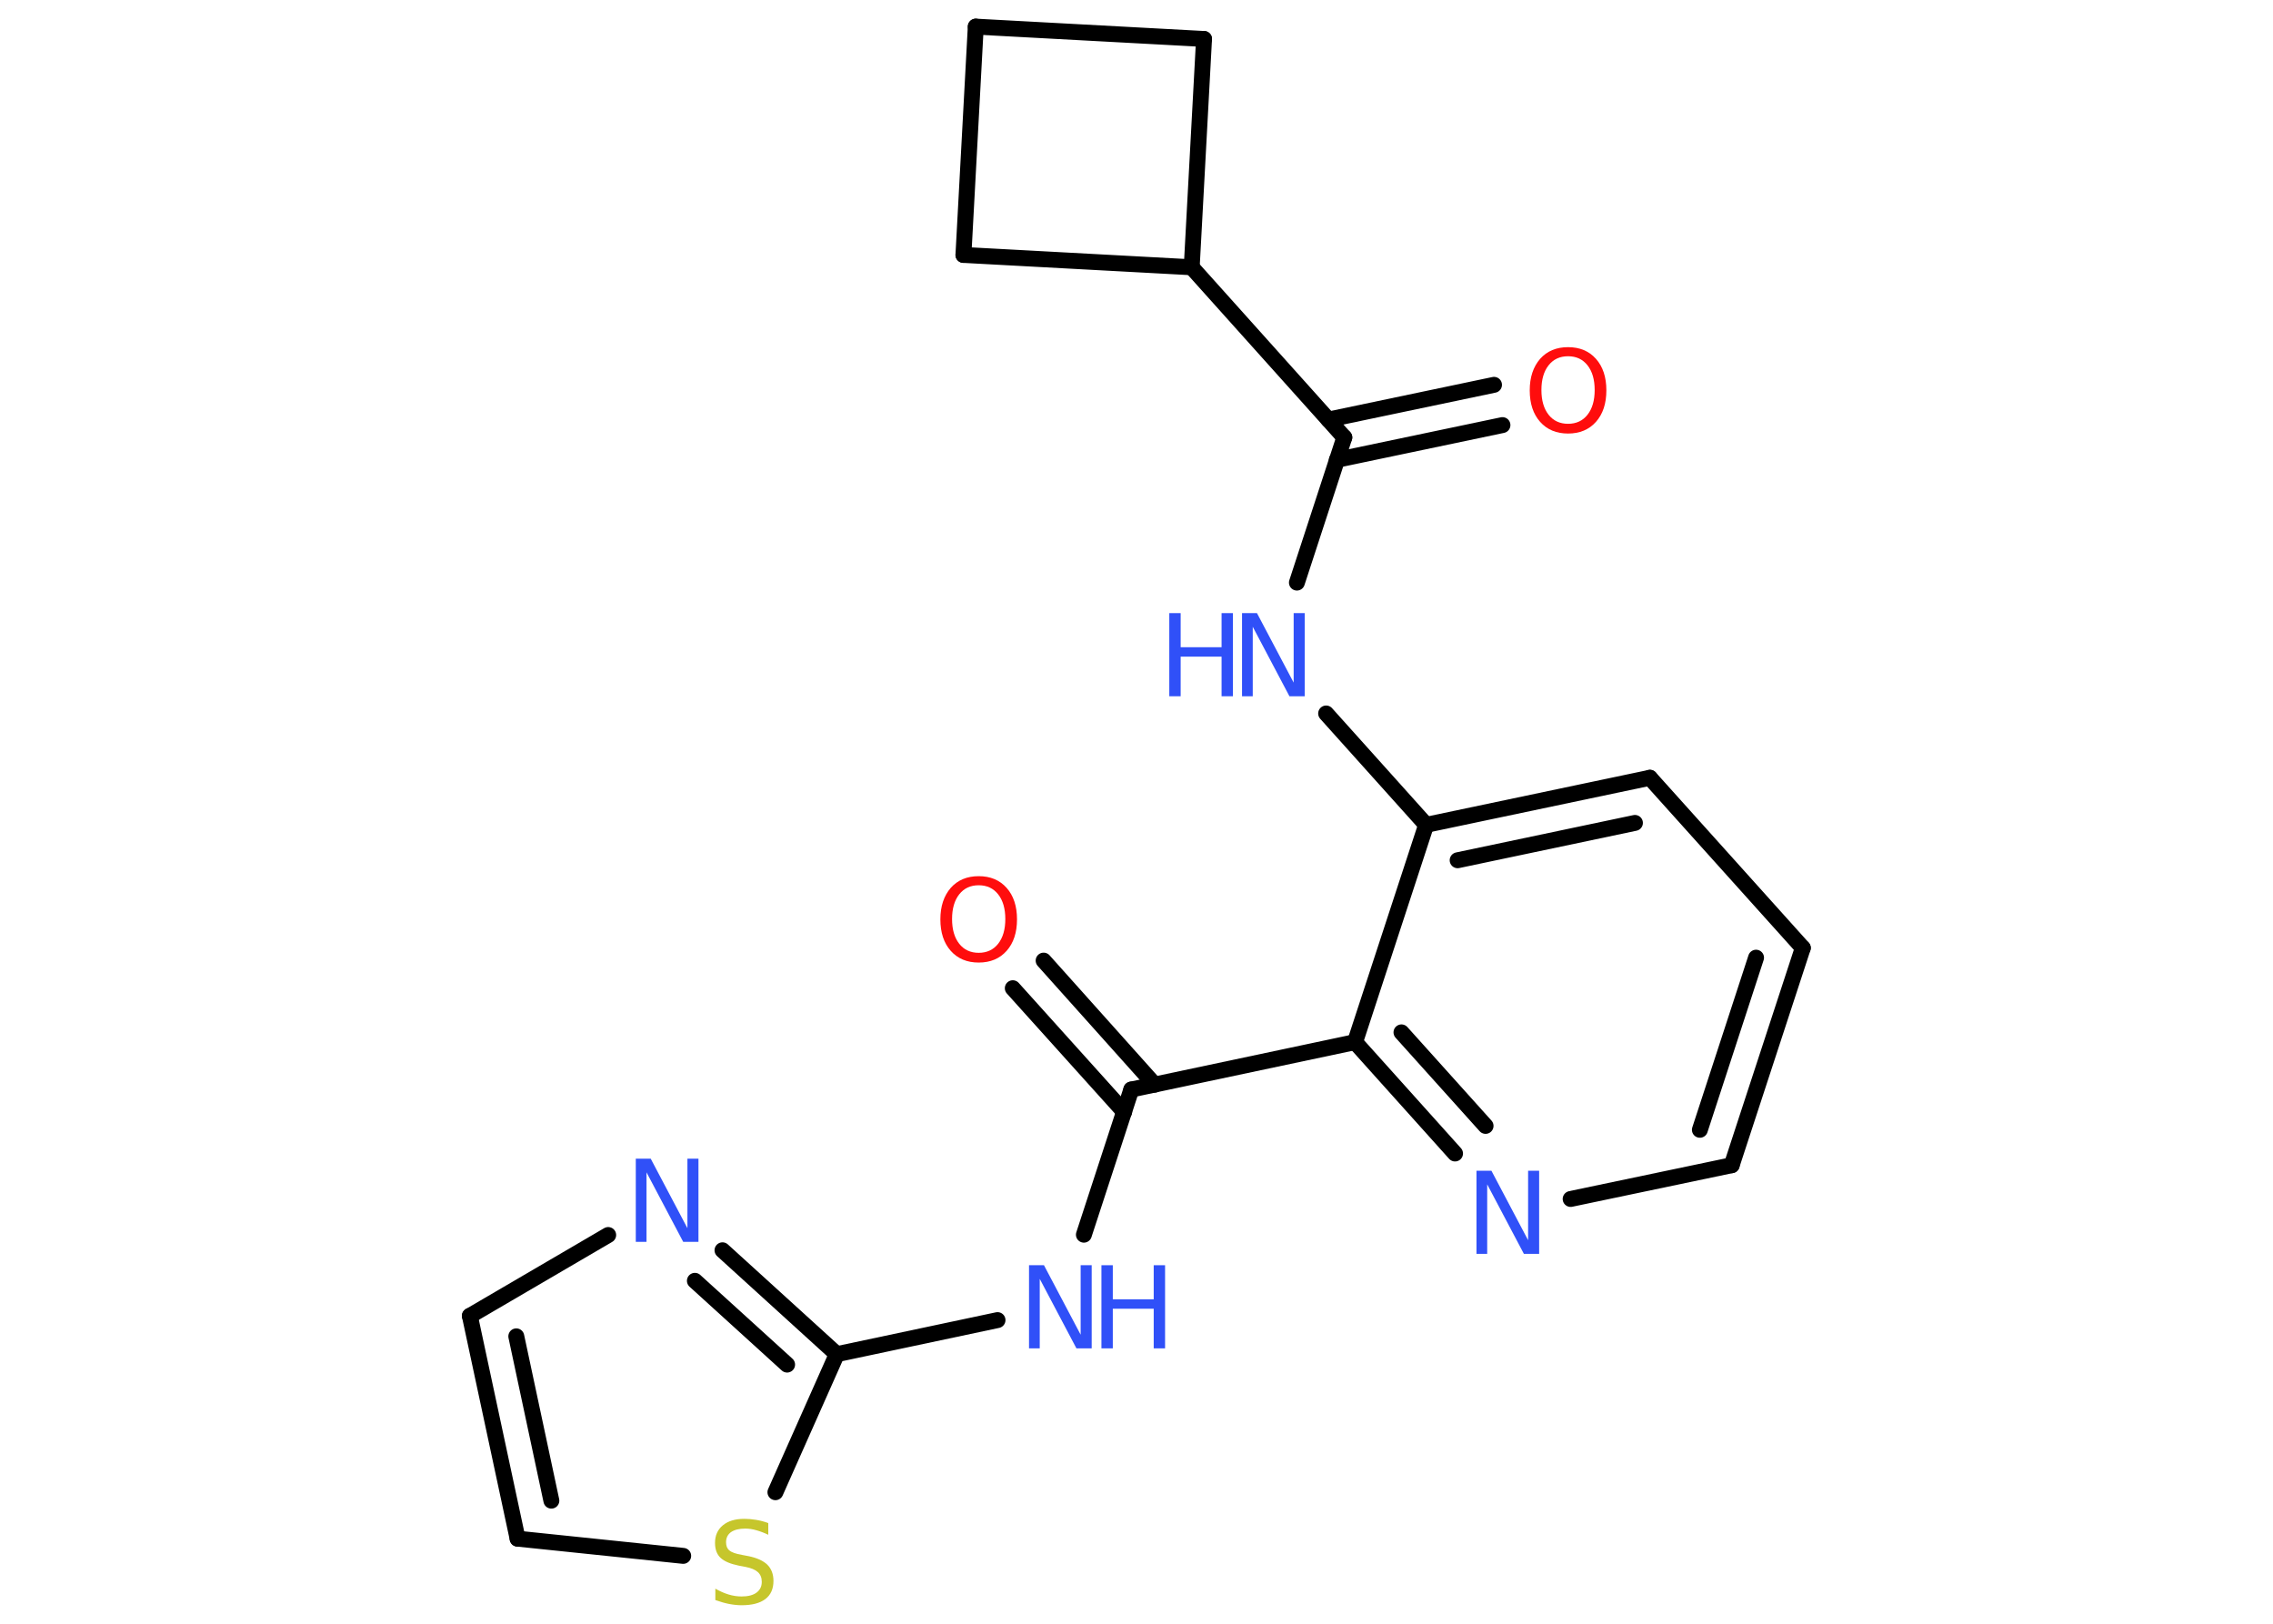 <?xml version='1.0' encoding='UTF-8'?>
<!DOCTYPE svg PUBLIC "-//W3C//DTD SVG 1.1//EN" "http://www.w3.org/Graphics/SVG/1.1/DTD/svg11.dtd">
<svg version='1.2' xmlns='http://www.w3.org/2000/svg' xmlns:xlink='http://www.w3.org/1999/xlink' width='70.0mm' height='50.0mm' viewBox='0 0 70.0 50.0'>
  <desc>Generated by the Chemistry Development Kit (http://github.com/cdk)</desc>
  <g stroke-linecap='round' stroke-linejoin='round' stroke='#000000' stroke-width='.49' fill='#3050F8'>
    <rect x='.0' y='.0' width='70.0' height='50.0' fill='#FFFFFF' stroke='none'/>
    <g id='mol1' class='mol'>
      <g id='mol1bnd1' class='bond'>
        <line x1='32.14' y1='29.58' x2='35.56' y2='33.4'/>
        <line x1='31.19' y1='30.43' x2='34.62' y2='34.24'/>
      </g>
      <line id='mol1bnd2' class='bond' x1='34.84' y1='33.55' x2='33.38' y2='38.02'/>
      <line id='mol1bnd3' class='bond' x1='30.72' y1='40.65' x2='25.77' y2='41.7'/>
      <g id='mol1bnd4' class='bond'>
        <line x1='25.77' y1='41.7' x2='22.25' y2='38.5'/>
        <line x1='24.24' y1='42.02' x2='21.4' y2='39.44'/>
      </g>
      <line id='mol1bnd5' class='bond' x1='18.73' y1='38.03' x2='14.47' y2='40.52'/>
      <g id='mol1bnd6' class='bond'>
        <line x1='14.47' y1='40.52' x2='15.94' y2='47.38'/>
        <line x1='15.9' y1='41.15' x2='16.98' y2='46.21'/>
      </g>
      <line id='mol1bnd7' class='bond' x1='15.94' y1='47.38' x2='21.04' y2='47.91'/>
      <line id='mol1bnd8' class='bond' x1='25.77' y1='41.7' x2='23.88' y2='45.95'/>
      <line id='mol1bnd9' class='bond' x1='34.84' y1='33.55' x2='41.73' y2='32.09'/>
      <g id='mol1bnd10' class='bond'>
        <line x1='41.73' y1='32.09' x2='44.81' y2='35.52'/>
        <line x1='43.16' y1='31.79' x2='45.75' y2='34.67'/>
      </g>
      <line id='mol1bnd11' class='bond' x1='48.37' y1='36.92' x2='53.33' y2='35.88'/>
      <g id='mol1bnd12' class='bond'>
        <line x1='53.33' y1='35.88' x2='55.52' y2='29.19'/>
        <line x1='52.35' y1='34.79' x2='54.08' y2='29.49'/>
      </g>
      <line id='mol1bnd13' class='bond' x1='55.52' y1='29.19' x2='50.81' y2='23.95'/>
      <g id='mol1bnd14' class='bond'>
        <line x1='50.81' y1='23.95' x2='43.92' y2='25.4'/>
        <line x1='50.35' y1='25.34' x2='44.89' y2='26.49'/>
      </g>
      <line id='mol1bnd15' class='bond' x1='41.73' y1='32.09' x2='43.92' y2='25.4'/>
      <line id='mol1bnd16' class='bond' x1='43.92' y1='25.4' x2='40.84' y2='21.97'/>
      <line id='mol1bnd17' class='bond' x1='39.94' y1='17.94' x2='41.4' y2='13.47'/>
      <g id='mol1bnd18' class='bond'>
        <line x1='40.91' y1='12.92' x2='46.01' y2='11.85'/>
        <line x1='41.17' y1='14.16' x2='46.27' y2='13.09'/>
      </g>
      <line id='mol1bnd19' class='bond' x1='41.4' y1='13.47' x2='36.7' y2='8.23'/>
      <line id='mol1bnd20' class='bond' x1='36.7' y1='8.23' x2='29.67' y2='7.85'/>
      <line id='mol1bnd21' class='bond' x1='29.67' y1='7.85' x2='30.05' y2='.82'/>
      <line id='mol1bnd22' class='bond' x1='30.05' y1='.82' x2='37.08' y2='1.2'/>
      <line id='mol1bnd23' class='bond' x1='36.7' y1='8.23' x2='37.08' y2='1.2'/>
      <path id='mol1atm1' class='atom' d='M30.14 27.26q-.38 .0 -.6 .28q-.22 .28 -.22 .76q.0 .48 .22 .76q.22 .28 .6 .28q.38 .0 .6 -.28q.22 -.28 .22 -.76q.0 -.48 -.22 -.76q-.22 -.28 -.6 -.28zM30.14 26.98q.54 .0 .86 .36q.32 .36 .32 .97q.0 .61 -.32 .97q-.32 .36 -.86 .36q-.54 .0 -.86 -.36q-.32 -.36 -.32 -.97q.0 -.6 .32 -.97q.32 -.36 .86 -.36z' stroke='none' fill='#FF0D0D'/>
      <g id='mol1atm3' class='atom'>
        <path d='M31.69 38.96h.46l1.13 2.14v-2.14h.34v2.56h-.47l-1.13 -2.14v2.14h-.33v-2.56z' stroke='none'/>
        <path d='M33.92 38.96h.35v1.05h1.26v-1.05h.35v2.56h-.35v-1.22h-1.26v1.22h-.35v-2.56z' stroke='none'/>
      </g>
      <path id='mol1atm5' class='atom' d='M19.58 35.68h.46l1.13 2.14v-2.14h.34v2.56h-.47l-1.13 -2.14v2.14h-.33v-2.56z' stroke='none'/>
      <path id='mol1atm8' class='atom' d='M23.66 46.92v.34q-.19 -.09 -.37 -.14q-.17 -.05 -.34 -.05q-.28 .0 -.44 .11q-.15 .11 -.15 .31q.0 .17 .1 .25q.1 .09 .39 .14l.21 .04q.38 .08 .57 .26q.19 .19 .19 .5q.0 .37 -.25 .56q-.25 .19 -.73 .19q-.18 .0 -.39 -.04q-.2 -.04 -.42 -.12v-.35q.21 .12 .41 .18q.2 .06 .4 .06q.3 .0 .46 -.12q.16 -.12 .16 -.33q.0 -.19 -.12 -.3q-.12 -.11 -.38 -.16l-.21 -.04q-.39 -.08 -.56 -.24q-.17 -.16 -.17 -.46q.0 -.34 .24 -.54q.24 -.2 .66 -.2q.18 .0 .36 .03q.19 .03 .38 .1z' stroke='none' fill='#C6C62C'/>
      <path id='mol1atm10' class='atom' d='M45.47 36.05h.46l1.13 2.14v-2.14h.34v2.56h-.47l-1.13 -2.14v2.14h-.33v-2.56z' stroke='none'/>
      <g id='mol1atm15' class='atom'>
        <path d='M38.25 18.88h.46l1.13 2.14v-2.14h.34v2.56h-.47l-1.13 -2.14v2.14h-.33v-2.56z' stroke='none'/>
        <path d='M36.01 18.88h.35v1.05h1.26v-1.05h.35v2.56h-.35v-1.22h-1.26v1.22h-.35v-2.56z' stroke='none'/>
      </g>
      <path id='mol1atm17' class='atom' d='M48.29 10.97q-.38 .0 -.6 .28q-.22 .28 -.22 .76q.0 .48 .22 .76q.22 .28 .6 .28q.38 .0 .6 -.28q.22 -.28 .22 -.76q.0 -.48 -.22 -.76q-.22 -.28 -.6 -.28zM48.29 10.69q.54 .0 .86 .36q.32 .36 .32 .97q.0 .61 -.32 .97q-.32 .36 -.86 .36q-.54 .0 -.86 -.36q-.32 -.36 -.32 -.97q.0 -.6 .32 -.97q.32 -.36 .86 -.36z' stroke='none' fill='#FF0D0D'/>
    </g>
  </g>
</svg>
